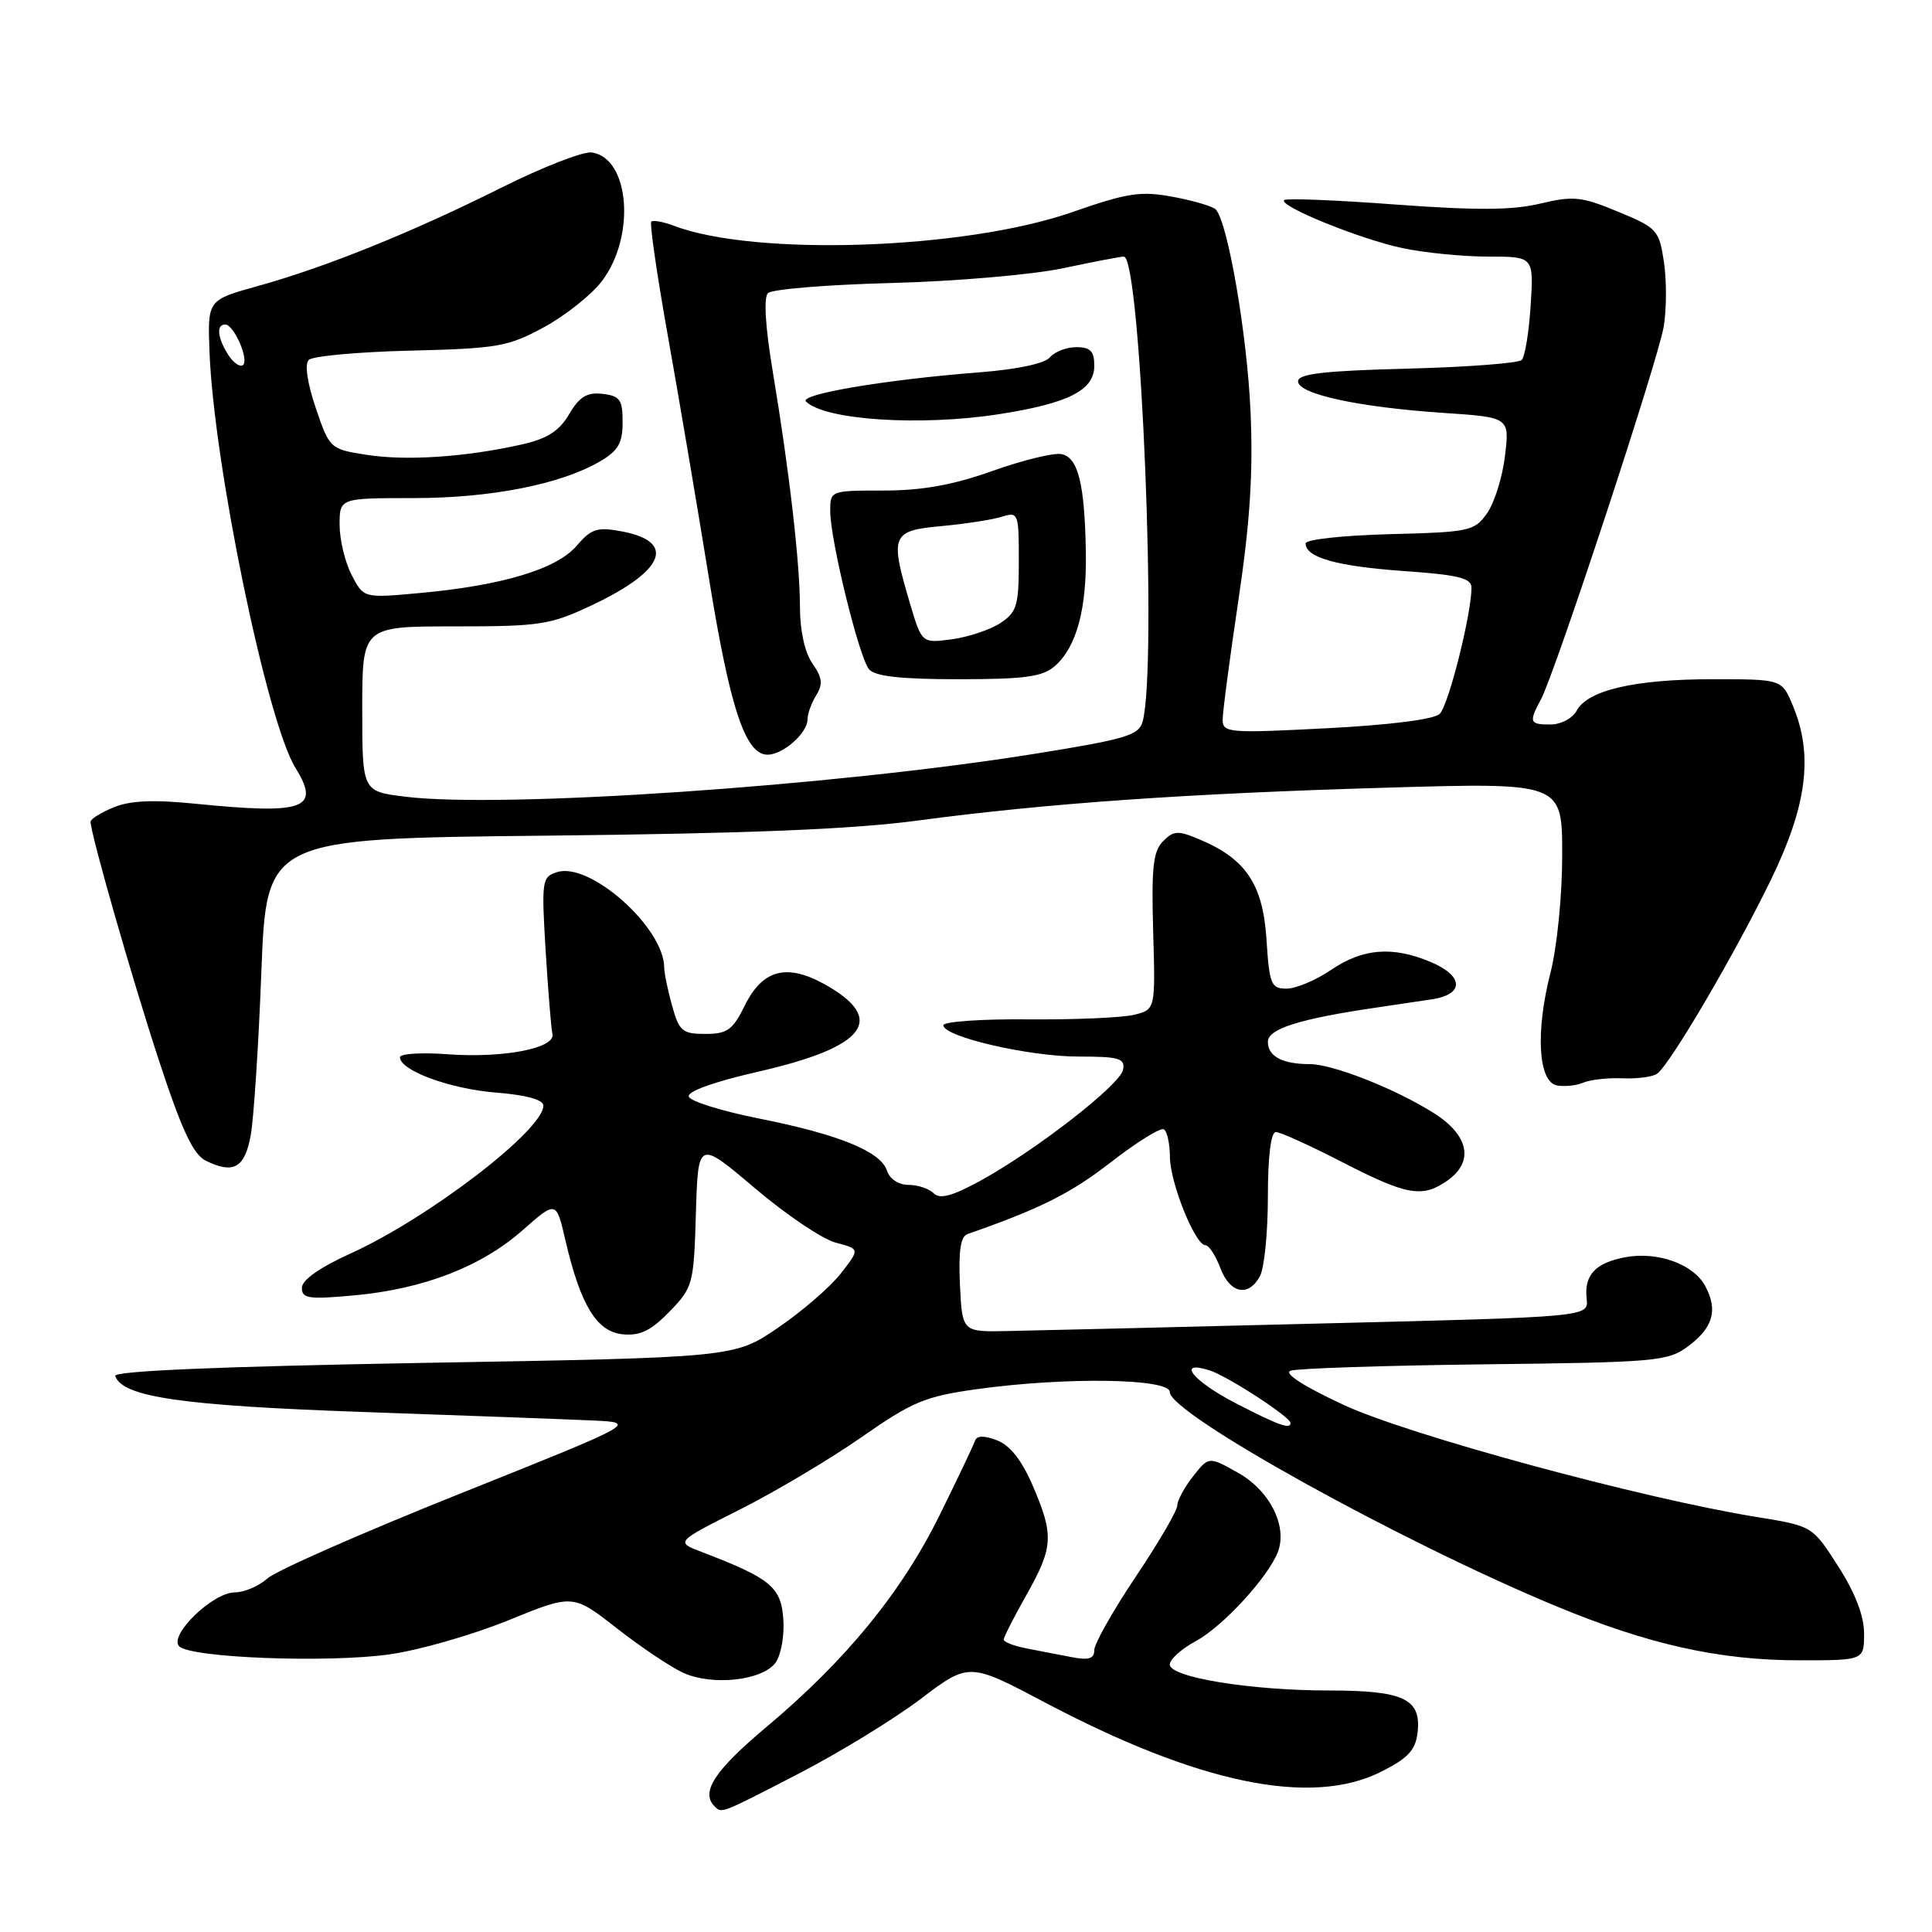 <?xml version="1.0" encoding="UTF-8" standalone="no"?>
<!DOCTYPE svg PUBLIC "-//W3C//DTD SVG 1.1//EN" "http://www.w3.org/Graphics/SVG/1.1/DTD/svg11.dtd" >
<svg xmlns="http://www.w3.org/2000/svg" xmlns:xlink="http://www.w3.org/1999/xlink" version="1.1" viewBox="0 0 256 256">
 <g >
 <path fill="currentColor"
d=" M 105.84 235.01 C 111.15 232.27 118.40 227.83 121.95 225.15 C 128.39 220.27 128.39 220.27 138.45 225.58 C 158.86 236.36 173.76 239.43 183.04 234.75 C 186.59 232.96 187.57 231.90 187.84 229.55 C 188.34 225.11 186.00 224.00 176.14 224.00 C 165.71 224.00 155.00 222.26 155.00 220.55 C 155.00 219.87 156.56 218.48 158.46 217.45 C 162.04 215.52 168.09 208.93 169.34 205.60 C 170.61 202.20 168.24 197.50 164.06 195.16 C 160.17 192.97 160.17 192.97 158.09 195.62 C 156.94 197.08 156.00 198.82 156.00 199.48 C 156.00 200.15 153.53 204.39 150.50 208.91 C 147.47 213.43 145.00 217.81 145.00 218.64 C 145.00 219.79 144.27 220.02 142.00 219.58 C 140.35 219.26 137.65 218.74 136.00 218.42 C 134.35 218.10 133.00 217.58 133.00 217.25 C 133.00 216.93 134.35 214.27 136.00 211.35 C 139.58 205.01 139.67 203.42 136.84 196.85 C 135.39 193.48 133.83 191.51 132.11 190.85 C 130.38 190.19 129.43 190.21 129.19 190.92 C 129.00 191.49 126.90 195.91 124.52 200.73 C 119.48 210.96 112.12 219.97 101.55 228.84 C 94.70 234.59 92.81 237.47 94.67 239.33 C 95.64 240.31 95.37 240.42 105.84 235.01 Z  M 102.76 220.32 C 103.49 219.31 103.96 216.71 103.79 214.50 C 103.48 210.27 102.10 209.14 93.00 205.65 C 89.50 204.32 89.50 204.32 98.00 200.04 C 102.67 197.69 109.93 193.38 114.12 190.46 C 120.91 185.72 122.56 185.03 129.44 184.07 C 141.18 182.44 155.00 182.64 155.00 184.45 C 155.00 187.32 185.48 204.22 206.08 212.78 C 218.43 217.91 227.79 220.00 238.45 220.00 C 247.00 220.00 247.00 220.00 247.00 216.45 C 247.00 214.12 245.83 211.07 243.58 207.56 C 240.16 202.21 240.16 202.21 232.83 201.02 C 217.68 198.58 186.58 190.14 178.00 186.14 C 172.75 183.70 170.07 181.97 171.00 181.63 C 171.82 181.32 183.38 180.94 196.68 180.78 C 219.47 180.52 221.02 180.38 223.68 178.39 C 227.00 175.91 227.66 173.61 225.96 170.42 C 224.40 167.50 219.64 165.79 215.35 166.59 C 211.38 167.34 209.89 168.95 210.24 172.12 C 210.50 174.50 210.50 174.50 175.00 175.37 C 155.47 175.86 136.80 176.31 133.50 176.37 C 127.50 176.50 127.50 176.50 127.20 170.24 C 126.99 165.78 127.28 163.84 128.20 163.52 C 137.81 160.17 141.88 158.13 147.17 154.02 C 150.62 151.34 153.79 149.37 154.22 149.64 C 154.65 149.90 155.01 151.55 155.02 153.31 C 155.05 156.75 158.37 165.00 159.73 165.00 C 160.19 165.00 161.07 166.35 161.69 168.00 C 162.98 171.42 165.44 171.92 166.96 169.07 C 167.53 168.00 168.00 163.28 168.00 158.57 C 168.00 153.22 168.40 150.00 169.06 150.00 C 169.64 150.00 173.61 151.80 177.88 154.00 C 186.43 158.40 188.47 158.76 191.78 156.44 C 195.35 153.94 194.65 150.43 189.99 147.49 C 184.87 144.26 176.61 141.00 173.54 141.00 C 169.93 141.00 168.00 139.97 168.00 138.05 C 168.00 136.32 172.17 135.00 182.50 133.49 C 184.70 133.17 187.96 132.68 189.75 132.41 C 194.07 131.75 193.96 129.30 189.53 127.45 C 184.50 125.35 180.59 125.66 176.40 128.50 C 174.38 129.88 171.71 131.00 170.48 131.00 C 168.43 131.00 168.20 130.45 167.82 124.53 C 167.36 117.25 165.13 113.86 159.11 111.30 C 156.09 110.01 155.54 110.03 154.11 111.47 C 152.79 112.79 152.56 114.98 152.80 123.42 C 153.10 133.76 153.10 133.76 150.30 134.46 C 148.76 134.85 142.44 135.12 136.25 135.07 C 130.06 135.01 125.00 135.37 125.00 135.85 C 125.00 137.37 136.34 140.00 142.89 140.00 C 148.31 140.00 149.10 140.23 148.81 141.75 C 148.43 143.75 137.12 152.53 129.77 156.53 C 126.14 158.50 124.53 158.93 123.71 158.11 C 123.10 157.50 121.60 157.00 120.37 157.00 C 119.07 157.00 117.89 156.22 117.54 155.14 C 116.73 152.59 111.15 150.31 100.57 148.21 C 95.66 147.23 91.48 145.93 91.27 145.31 C 91.04 144.62 94.58 143.35 100.43 142.01 C 114.76 138.75 117.58 135.05 109.25 130.41 C 104.22 127.62 101.03 128.48 98.67 133.27 C 97.09 136.48 96.36 137.00 93.46 137.00 C 90.42 137.00 89.99 136.64 89.05 133.25 C 88.48 131.19 88.01 128.91 88.01 128.20 C 87.98 122.91 78.18 114.17 73.81 115.56 C 71.81 116.19 71.74 116.69 72.30 125.96 C 72.63 131.31 73.03 136.28 73.20 137.01 C 73.63 138.90 66.68 140.24 59.25 139.69 C 55.81 139.44 53.00 139.62 53.00 140.09 C 53.00 141.85 59.61 144.28 65.70 144.77 C 69.73 145.09 72.00 145.72 72.00 146.50 C 72.00 149.75 56.80 161.40 46.44 166.10 C 42.34 167.96 40.00 169.61 40.00 170.65 C 40.00 172.07 40.92 172.20 46.97 171.64 C 56.15 170.79 63.77 167.84 69.25 163.01 C 73.70 159.09 73.70 159.09 74.91 164.30 C 76.91 172.93 79.06 176.46 82.51 176.80 C 84.82 177.02 86.26 176.33 88.72 173.79 C 91.82 170.59 91.93 170.18 92.21 160.77 C 92.50 151.06 92.50 151.06 100.02 157.44 C 104.16 160.95 108.98 164.20 110.75 164.66 C 113.95 165.50 113.95 165.50 111.38 168.78 C 109.97 170.58 106.22 173.81 103.05 175.96 C 97.29 179.88 97.29 179.88 56.11 180.59 C 29.06 181.07 15.05 181.66 15.27 182.32 C 16.20 185.11 24.07 186.25 48.00 187.09 C 61.48 187.56 75.20 188.07 78.50 188.22 C 84.50 188.50 84.50 188.50 61.00 197.90 C 48.07 203.07 36.57 208.13 35.44 209.15 C 34.30 210.17 32.35 211.00 31.11 211.00 C 28.19 211.00 22.31 216.71 23.75 218.15 C 25.28 219.68 43.46 220.37 51.64 219.21 C 55.57 218.65 62.64 216.62 67.35 214.70 C 75.92 211.21 75.92 211.21 81.71 215.74 C 84.89 218.23 88.85 220.88 90.50 221.64 C 94.35 223.42 101.02 222.69 102.76 220.32 Z  M 33.21 150.49 C 33.62 148.30 34.26 138.54 34.63 128.81 C 35.31 111.11 35.31 111.11 72.40 110.73 C 98.88 110.45 112.94 109.89 121.50 108.74 C 138.65 106.45 157.09 105.15 183.75 104.37 C 207.00 103.69 207.00 103.69 207.00 113.27 C 207.00 118.66 206.32 125.49 205.44 128.92 C 203.44 136.75 203.82 143.35 206.31 143.83 C 207.30 144.01 208.88 143.85 209.81 143.45 C 210.74 143.06 213.07 142.80 215.00 142.88 C 216.93 142.97 218.99 142.69 219.58 142.27 C 221.28 141.06 229.81 126.53 234.63 116.63 C 239.46 106.70 240.30 100.05 237.55 93.47 C 236.10 90.00 236.10 90.00 226.92 90.00 C 216.63 90.00 210.36 91.45 208.91 94.18 C 208.37 95.18 206.83 96.00 205.46 96.00 C 202.66 96.00 202.55 95.71 204.18 92.68 C 206.05 89.20 219.68 47.82 220.45 43.29 C 220.83 41.02 220.85 37.17 220.48 34.73 C 219.85 30.49 219.58 30.19 214.40 28.05 C 209.55 26.04 208.48 25.93 204.08 26.98 C 200.41 27.86 195.59 27.89 184.90 27.10 C 177.05 26.51 170.42 26.25 170.16 26.51 C 169.38 27.28 180.14 31.66 185.80 32.87 C 188.71 33.49 193.83 34.00 197.17 34.00 C 203.23 34.00 203.23 34.00 202.82 40.46 C 202.60 44.02 202.06 47.27 201.63 47.70 C 201.21 48.13 194.36 48.64 186.43 48.85 C 175.41 49.13 172.00 49.53 172.00 50.53 C 172.00 52.22 180.03 53.96 191.26 54.71 C 200.03 55.30 200.03 55.30 199.42 60.40 C 199.09 63.20 198.02 66.62 197.05 68.00 C 195.38 70.38 194.74 70.51 184.14 70.78 C 178.02 70.94 173.00 71.48 173.00 72.00 C 173.00 73.87 177.10 75.03 185.95 75.66 C 193.32 76.18 195.00 76.60 194.98 77.90 C 194.94 81.56 191.92 93.50 190.76 94.60 C 189.99 95.33 184.10 96.07 175.75 96.50 C 162.78 97.17 162.00 97.10 162.01 95.35 C 162.01 94.33 162.95 87.20 164.10 79.50 C 165.64 69.16 166.06 62.62 165.70 54.50 C 165.25 44.32 162.70 29.49 161.10 27.76 C 160.73 27.35 158.19 26.60 155.47 26.09 C 151.13 25.28 149.45 25.54 142.01 28.13 C 127.79 33.07 100.05 34.01 89.27 29.91 C 87.87 29.38 86.53 29.14 86.30 29.37 C 86.06 29.60 87.06 36.48 88.52 44.65 C 89.98 52.82 92.40 67.15 93.92 76.50 C 96.72 93.83 98.76 100.00 101.70 100.00 C 103.75 100.00 107.00 97.14 107.00 95.33 C 107.00 94.58 107.52 93.14 108.15 92.13 C 109.07 90.67 108.96 89.78 107.65 87.92 C 106.65 86.48 106.00 83.58 106.00 80.50 C 106.00 74.61 104.59 62.39 102.38 49.14 C 101.41 43.30 101.17 39.43 101.76 38.84 C 102.28 38.32 109.63 37.72 118.10 37.50 C 126.57 37.28 136.79 36.40 140.82 35.55 C 144.84 34.70 148.48 34.00 148.91 34.00 C 151.17 34.00 153.38 88.27 151.41 95.59 C 150.92 97.43 149.23 97.94 137.18 99.87 C 110.35 104.18 66.48 107.16 53.64 105.56 C 48.00 104.86 48.00 104.86 48.00 93.93 C 48.00 83.00 48.00 83.00 60.25 83.00 C 71.63 83.00 72.92 82.80 78.50 80.16 C 88.10 75.61 89.63 71.77 82.38 70.41 C 79.13 69.80 78.35 70.05 76.37 72.36 C 73.72 75.43 66.47 77.60 55.52 78.59 C 48.19 79.26 48.19 79.26 46.59 76.18 C 45.72 74.49 45.00 71.50 45.00 69.55 C 45.00 66.00 45.00 66.00 54.79 66.00 C 65.04 66.00 74.29 64.18 79.50 61.14 C 81.91 59.73 82.50 58.72 82.50 55.94 C 82.50 52.96 82.15 52.46 79.84 52.19 C 77.78 51.95 76.78 52.56 75.41 54.89 C 74.07 57.15 72.50 58.14 69.07 58.91 C 61.65 60.57 53.84 61.09 48.60 60.27 C 43.73 59.51 43.67 59.45 41.84 54.06 C 40.71 50.72 40.35 48.25 40.91 47.69 C 41.42 47.18 47.49 46.63 54.39 46.46 C 65.95 46.18 67.35 45.93 72.09 43.35 C 74.92 41.81 78.37 39.07 79.74 37.27 C 84.26 31.34 83.45 20.93 78.41 20.20 C 77.28 20.04 71.89 22.14 66.43 24.87 C 54.55 30.81 43.17 35.40 34.14 37.91 C 27.50 39.75 27.50 39.75 27.76 46.62 C 28.34 61.60 35.37 95.63 39.15 101.75 C 42.52 107.19 40.36 107.95 25.80 106.49 C 20.31 105.94 17.23 106.08 15.05 106.98 C 13.37 107.67 12.00 108.53 12.00 108.87 C 12.00 110.49 17.52 129.74 21.09 140.61 C 24.11 149.80 25.61 152.99 27.29 153.81 C 30.94 155.59 32.42 154.77 33.21 150.49 Z  M 139.78 88.25 C 142.65 85.74 144.02 80.67 143.88 73.10 C 143.72 64.04 142.85 60.60 140.64 60.17 C 139.62 59.97 135.51 60.98 131.49 62.41 C 126.25 64.27 122.18 65.00 117.09 65.00 C 110.02 65.00 110.00 65.01 110.01 67.75 C 110.02 71.59 113.82 87.08 115.15 88.68 C 115.93 89.62 119.32 90.00 127.01 90.00 C 135.84 90.00 138.14 89.68 139.78 88.25 Z  M 132.31 54.89 C 141.55 53.46 145.00 51.72 145.00 48.47 C 145.00 46.54 144.49 46.00 142.62 46.00 C 141.31 46.00 139.74 46.61 139.12 47.35 C 138.44 48.17 134.77 48.95 129.75 49.34 C 117.46 50.29 105.84 52.24 106.80 53.20 C 109.26 55.66 121.88 56.50 132.31 54.89 Z  M 163.75 185.94 C 158.06 183.00 155.80 180.18 160.25 181.57 C 162.59 182.30 171.00 187.76 171.00 188.55 C 171.00 189.43 169.43 188.87 163.75 185.94 Z  M 30.20 46.95 C 28.80 44.71 28.65 43.00 29.84 43.00 C 31.02 43.00 33.09 47.83 32.16 48.40 C 31.74 48.66 30.86 48.01 30.20 46.95 Z  M 120.57 79.94 C 117.89 70.88 118.12 70.32 124.75 69.71 C 127.91 69.42 131.51 68.86 132.75 68.47 C 134.93 67.79 135.00 67.98 135.00 74.36 C 135.00 80.26 134.74 81.12 132.54 82.57 C 131.18 83.45 128.29 84.42 126.11 84.71 C 122.15 85.24 122.15 85.24 120.57 79.94 Z "/>
</g>
</svg>